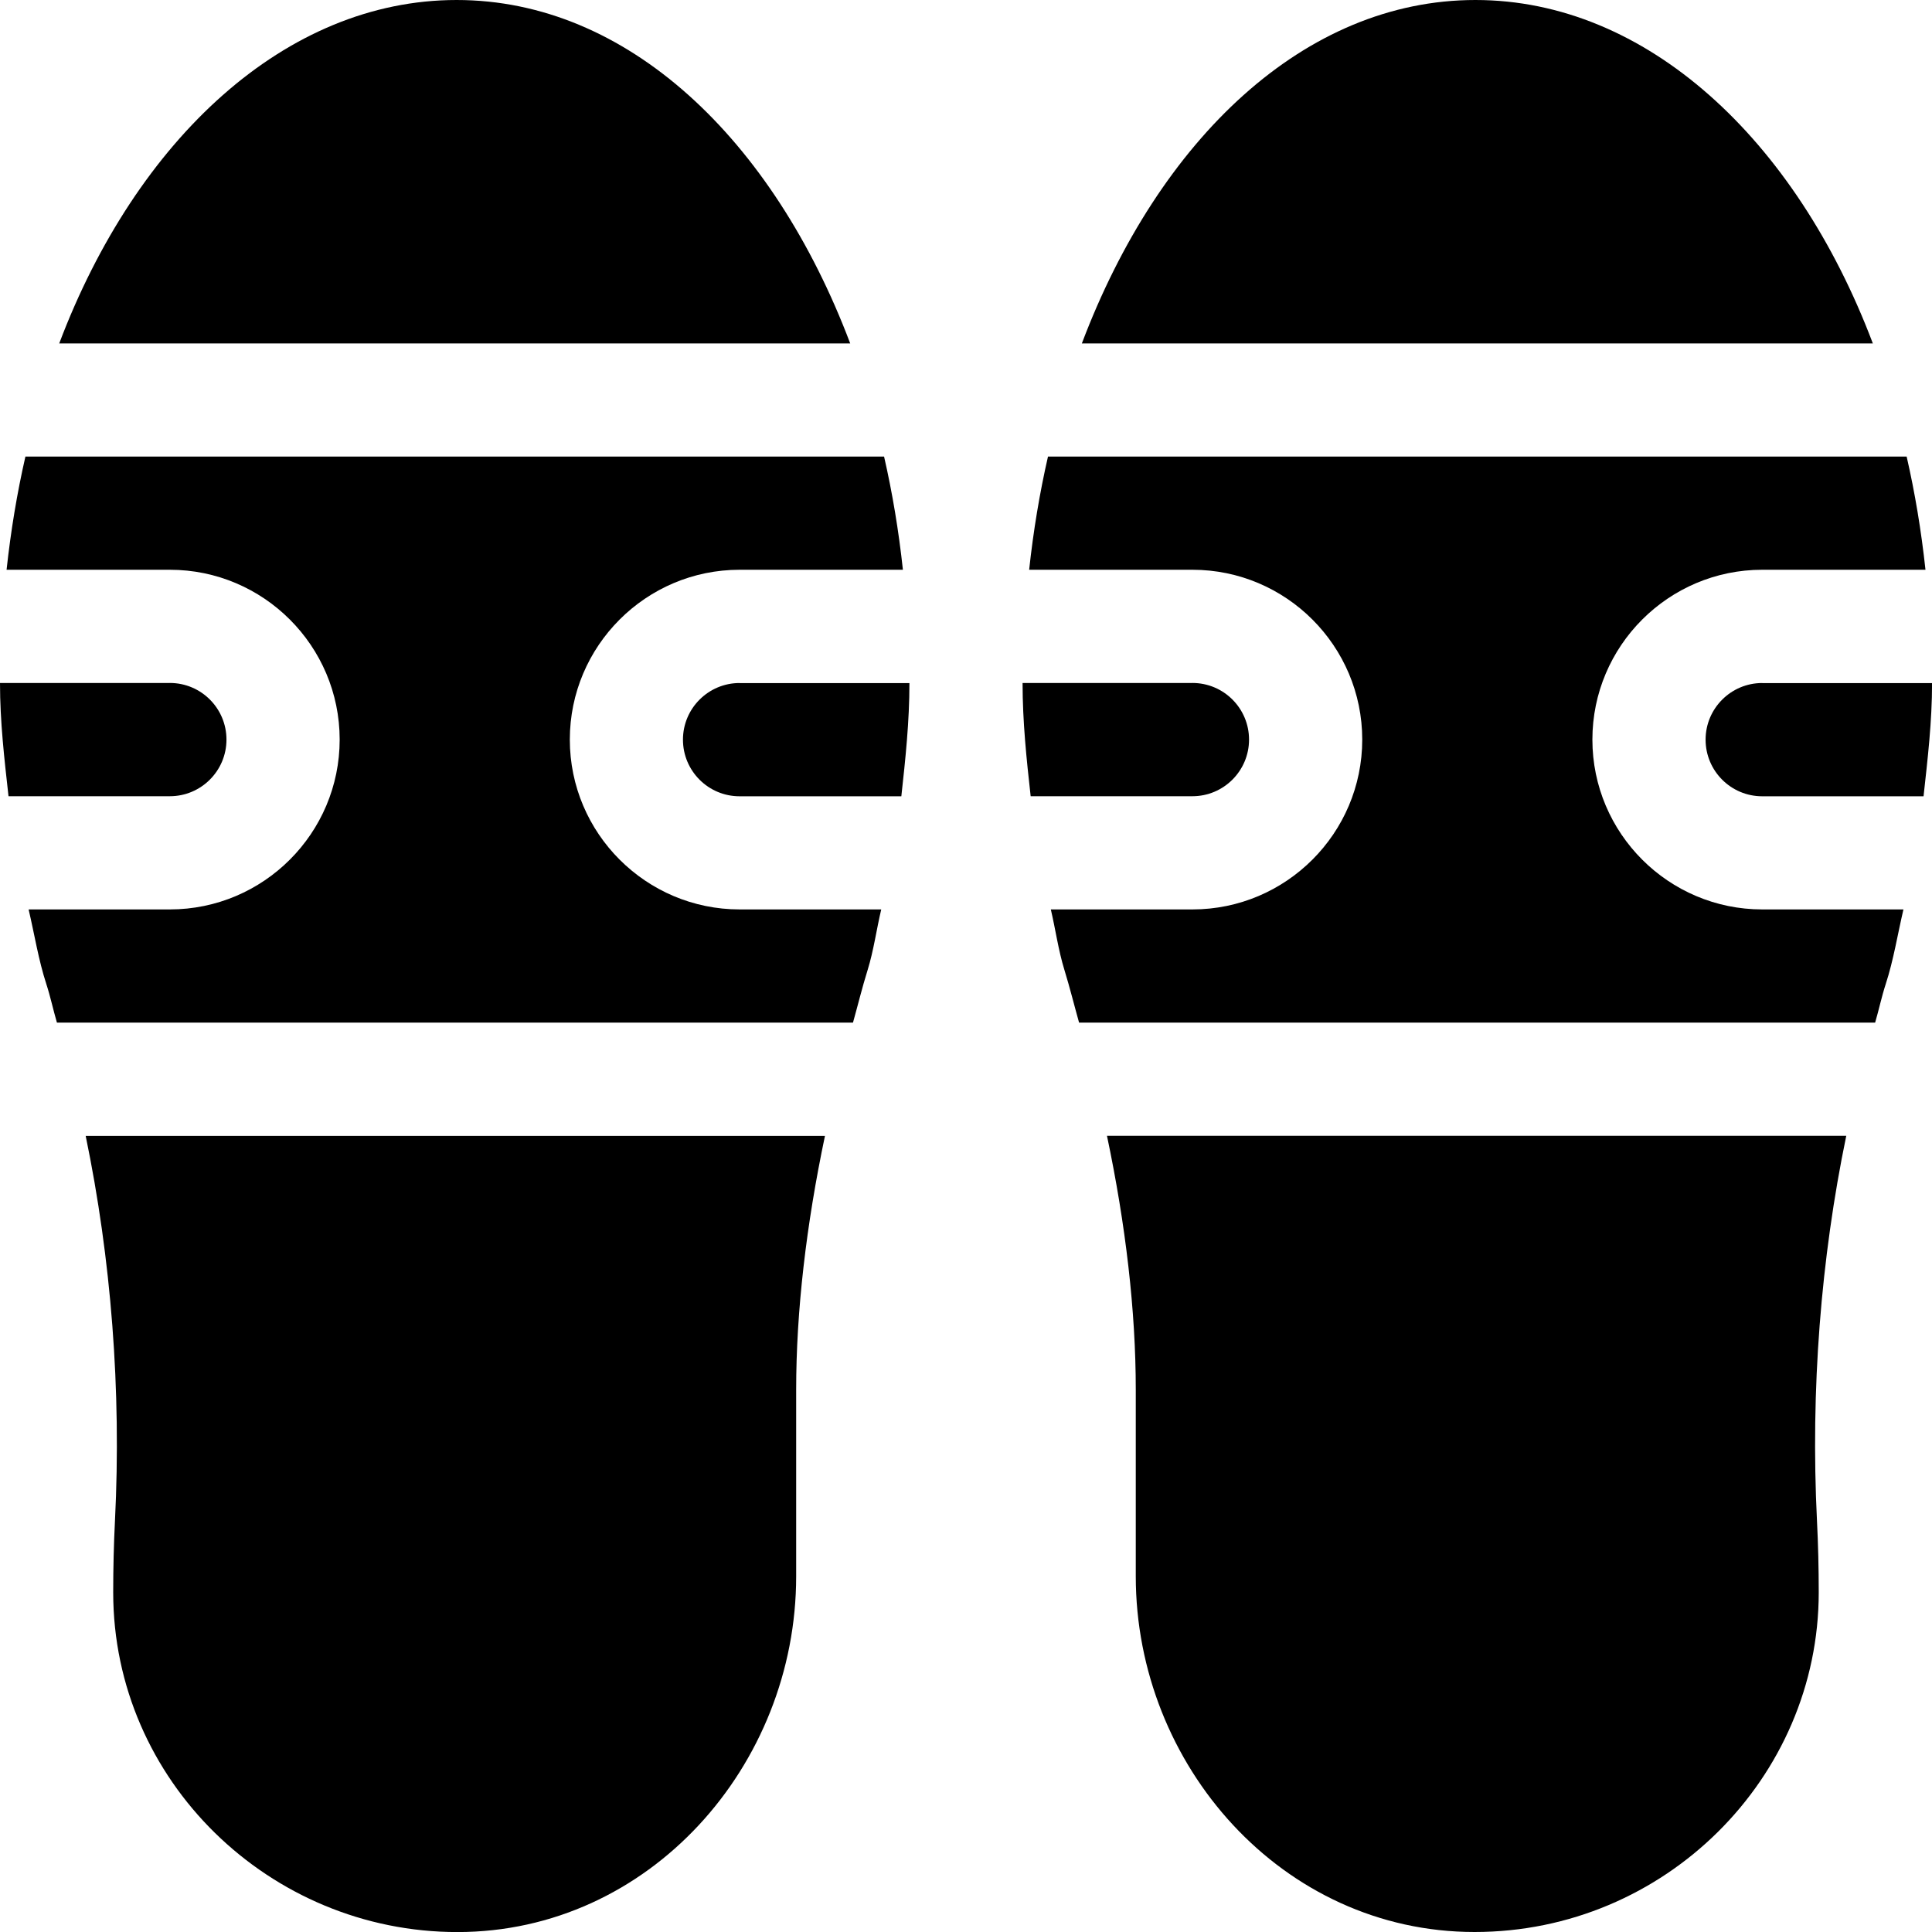 <svg version="1.1" xmlns="http://www.w3.org/2000/svg" width="32" height="32" viewBox="0 0 32 32">
<path d="M9.438 12.25c0-1.551 1.262-2.813 2.813-2.813h2.704c-0.070-0.647-0.174-1.273-0.312-1.875h-14.222c-0.138 0.602-0.242 1.228-0.312 1.875h2.704c1.551 0 2.813 1.262 2.813 2.813s-1.262 2.813-2.813 2.813h-2.339c0.097 0.413 0.164 0.84 0.294 1.238 0.068 0.209 0.113 0.426 0.175 0.637h13.185c0.082-0.292 0.149-0.571 0.243-0.873 0.1-0.323 0.146-0.669 0.225-1.002h-2.345c-1.551 0-2.813-1.262-2.813-2.813z"></path>
<path d="M1.419 18.813c0.421 2.033 0.594 4.207 0.485 6.379-0.019 0.38-0.029 0.774-0.029 1.184 0 3.117 2.59 5.625 5.701 5.625 3.175 0 5.611-2.753 5.611-5.892v-3.090c0-1.306 0.167-2.732 0.477-4.205h-12.246z"></path>
<path d="M2.813 11.313h-2.813c0 0.64 0.072 1.257 0.141 1.875h2.672c0.517 0 0.938-0.42 0.938-0.938s-0.42-0.938-0.938-0.938z"></path>
<path d="M7.563 0c-2.829 0-5.303 2.304-6.582 5.688h13.101c-1.279-3.384-3.69-5.688-6.519-5.688z"></path>
<path d="M12.25 11.313c-0.517 0-0.938 0.42-0.938 0.938s0.42 0.938 0.938 0.938h2.679c0.068-0.617 0.134-1.237 0.134-1.875h-2.813z"></path>
<path d="M19.75 11.313h-2.813c0 0.638 0.065 1.258 0.134 1.875h2.679c0.517 0 0.938-0.42 0.938-0.938s-0.42-0.938-0.938-0.938z"></path>
<path d="M26.375 12.25c0-1.551 1.262-2.813 2.813-2.813h2.704c-0.070-0.647-0.174-1.273-0.312-1.875h-14.222c-0.138 0.602-0.242 1.228-0.312 1.875h2.704c1.551 0 2.813 1.262 2.813 2.813s-1.262 2.813-2.813 2.813h-2.345c0.078 0.333 0.125 0.678 0.225 1.002 0.093 0.303 0.161 0.582 0.243 0.873h13.185c0.062-0.211 0.107-0.428 0.175-0.637 0.13-0.398 0.197-0.825 0.294-1.238h-2.339c-1.551 0-2.813-1.262-2.813-2.813z"></path>
<path d="M29.188 11.313c-0.517 0-0.938 0.42-0.938 0.938s0.42 0.938 0.938 0.938h2.672c0.068-0.618 0.141-1.235 0.141-1.875h-2.813z"></path>
<path d="M24.438 0c-2.829 0-5.24 2.304-6.519 5.688h13.101c-1.279-3.384-3.753-5.688-6.582-5.688z"></path>
<path d="M30.581 18.813h-12.246c0.31 1.473 0.477 2.899 0.477 4.205v3.090c0 3.131 2.428 5.892 5.612 5.892 3.153 0 5.7-2.552 5.7-5.625 0-0.409-0.010-0.804-0.029-1.184-0.108-2.171 0.064-4.346 0.485-6.379z"></path>
</svg>